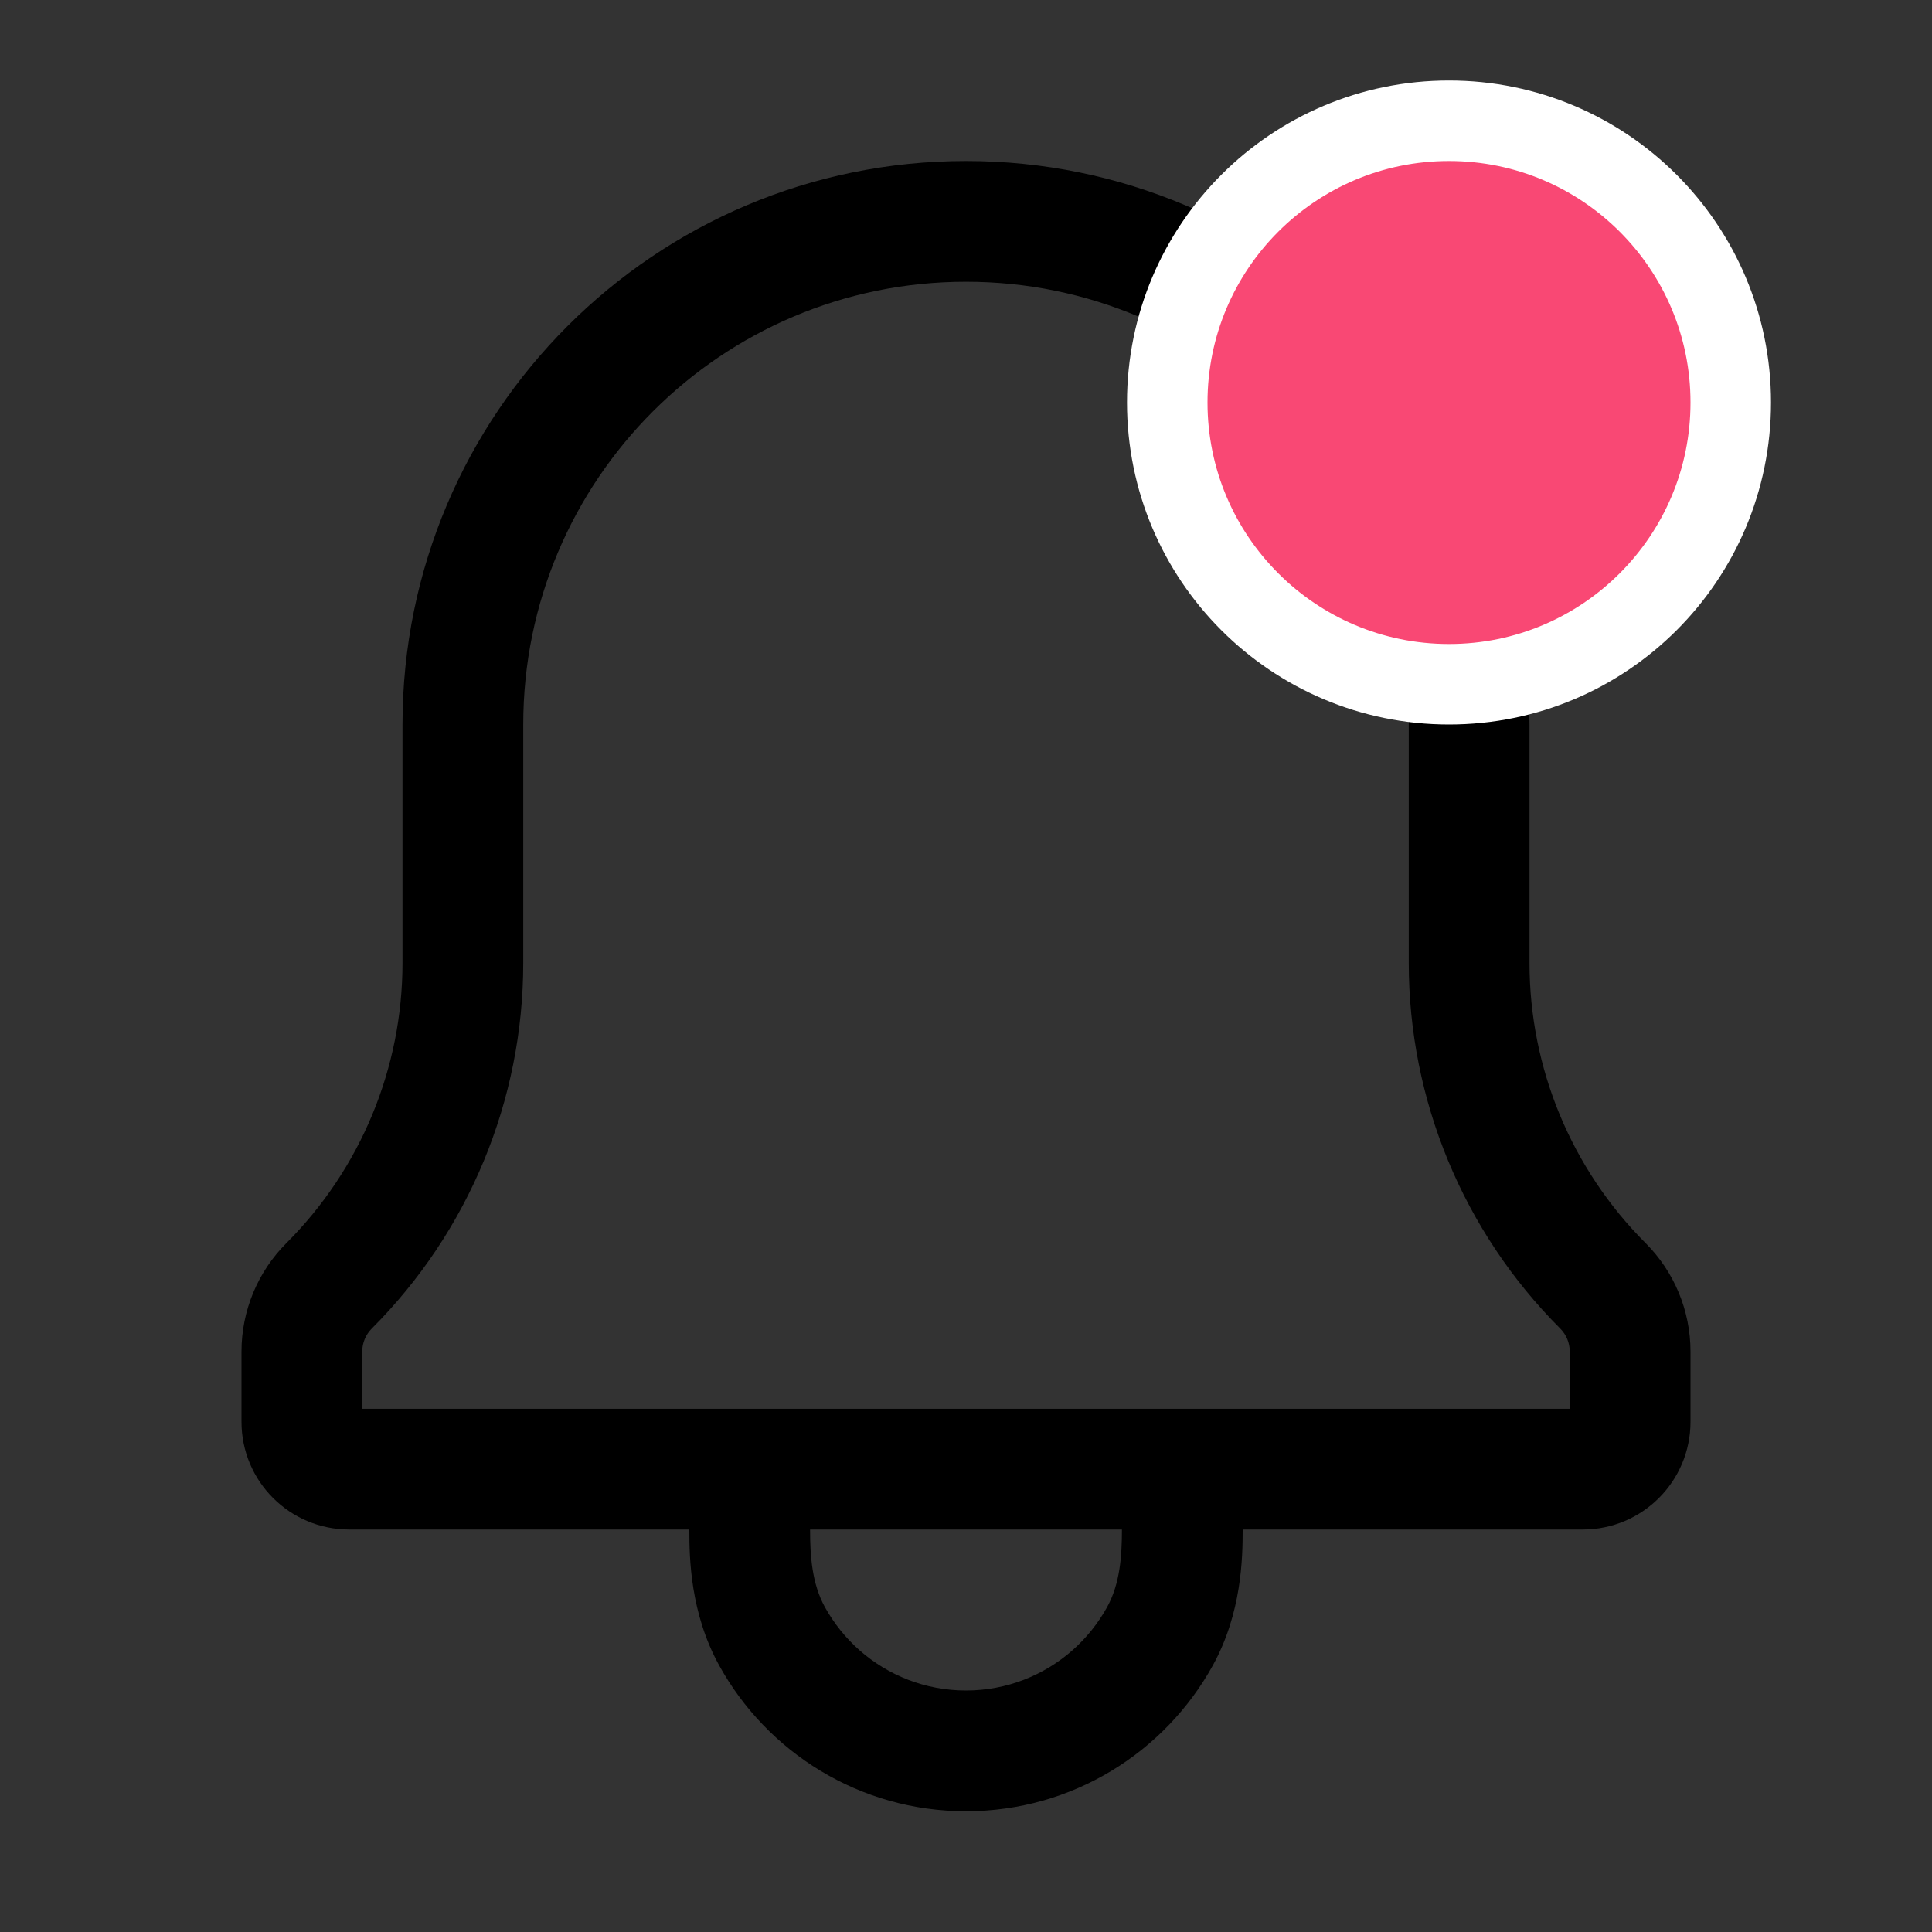 <svg width="24" height="24" viewBox="0 0 24 24" fill="none" xmlns="http://www.w3.org/2000/svg">
<rect x="0" y="0" width="24" height="24" fill="#333333" stroke="none"/>
<path fill-rule="evenodd" clip-rule="evenodd" d="M8.563 19H4.338C3.599 19 3 18.401 3 17.662V16.789C3 16.284 3.201 15.799 3.558 15.442C4.481 14.519 5 13.267 5 11.961V9C5 5.134 8.134 2 12 2C15.866 2 19 5.134 19 9V11.961C19 13.267 19.519 14.519 20.442 15.442C20.799 15.799 21 16.284 21 16.789V17.662C21 18.401 20.401 19 19.662 19H15.437C15.437 19.357 15.425 20.036 15.067 20.687C14.473 21.765 13.324 22.5 12 22.5C10.676 22.5 9.527 21.765 8.933 20.687C8.575 20.036 8.563 19.357 8.563 19ZM19.381 16.503C19.457 16.579 19.5 16.682 19.5 16.789V17.5H4.5V16.789C4.5 16.682 4.543 16.579 4.619 16.503C5.823 15.298 6.5 13.664 6.5 11.961V9C6.5 5.962 8.962 3.5 12 3.5C15.038 3.5 17.5 5.962 17.5 9V11.961C17.5 13.664 18.177 15.298 19.381 16.503ZM13.937 19H10.063C10.063 19.332 10.087 19.673 10.247 19.964C10.359 20.166 10.505 20.348 10.677 20.5C11.03 20.811 11.493 21 12 21C12.507 21 12.97 20.811 13.323 20.5C13.495 20.348 13.641 20.166 13.753 19.964C13.913 19.673 13.937 19.332 13.937 19Z" fill="black"/>
<circle cx="18" cy="5" r="3.5" fill="#F94874" stroke="white"/>
</svg>
